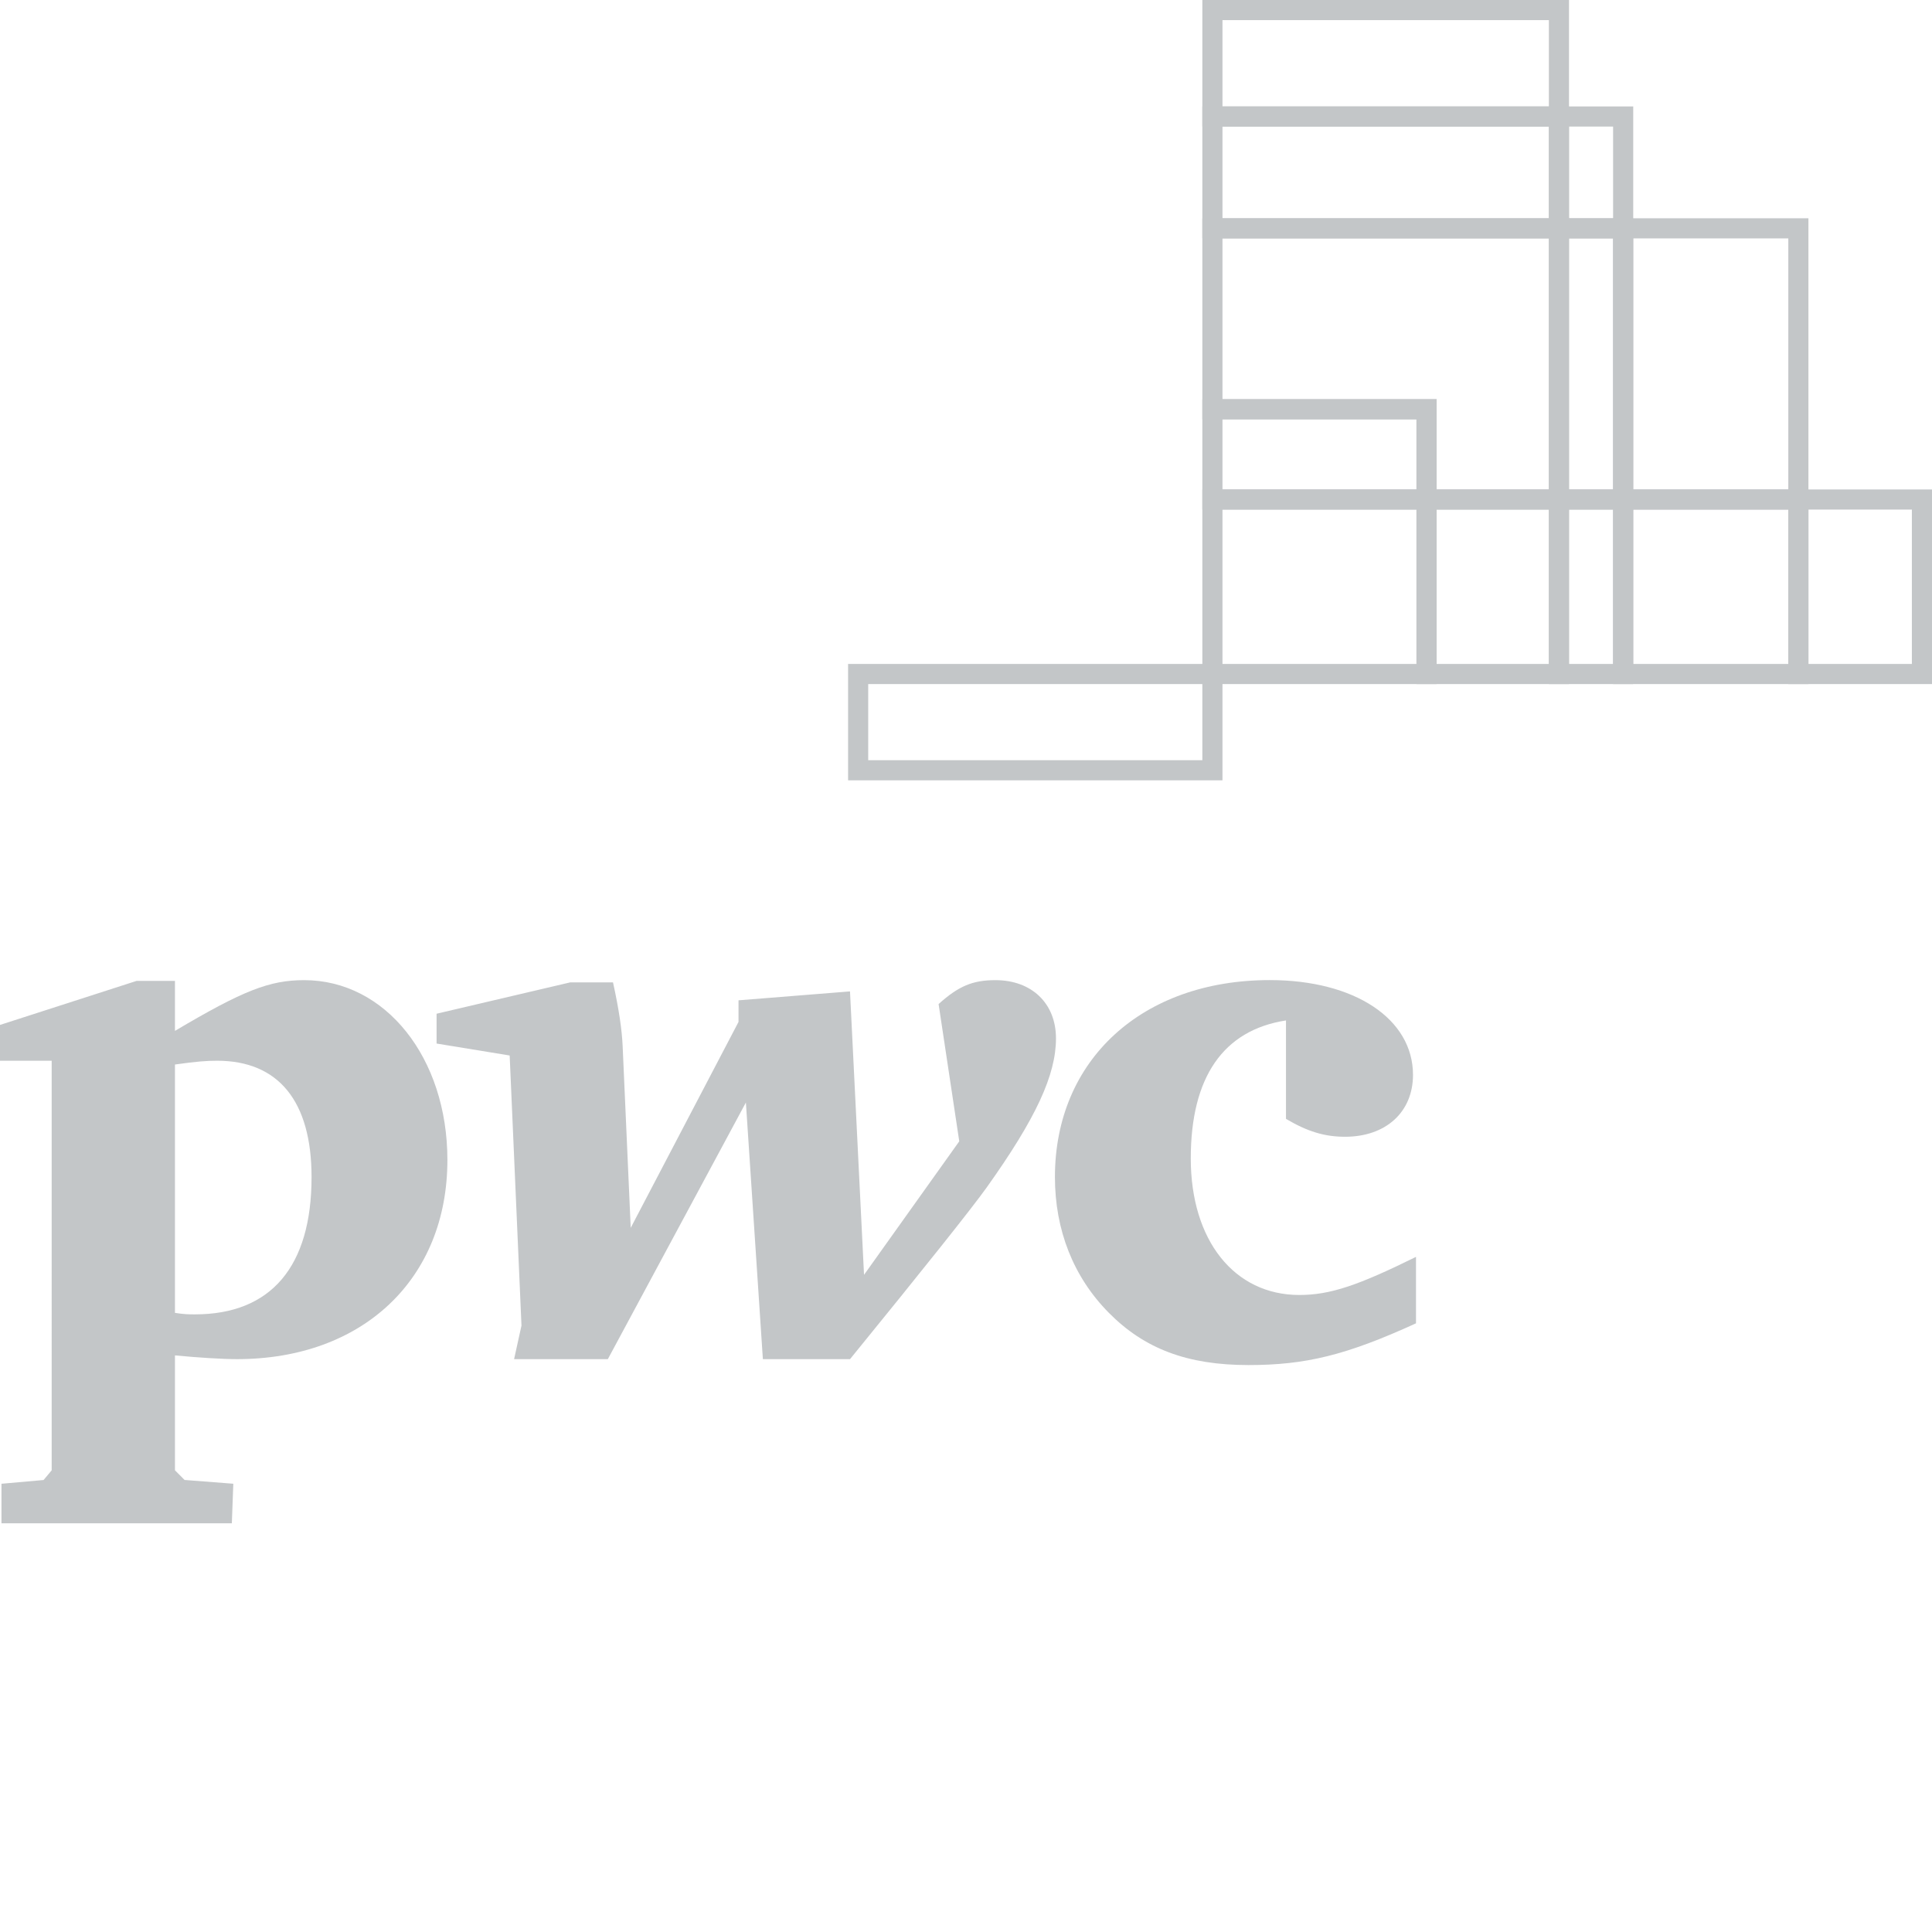 <?xml version="1.0" encoding="utf-8"?>
<!-- Generator: Adobe Illustrator 16.0.0, SVG Export Plug-In . SVG Version: 6.00 Build 0)  -->
<!DOCTYPE svg PUBLIC "-//W3C//DTD SVG 1.1//EN" "http://www.w3.org/Graphics/SVG/1.1/DTD/svg11.dtd">
<svg version="1.1" id="Layer_1" xmlns="http://www.w3.org/2000/svg" xmlns:xlink="http://www.w3.org/1999/xlink" x="0px" y="0px"
	 width="96px" height="96px" viewBox="0 0 96 96" enable-background="new 0 0 96 96" xml:space="preserve">
<g>
	<g>
		<path fill="#C3C6C8" d="M0.073,73.727l2.092-0.186l0.403-0.482V52.707H0v-1.779l6.787-2.188h1.907v2.484
			c3.376-2.002,4.696-2.521,6.42-2.521c4.036,0,7.117,3.855,7.117,8.934c0,5.932-4.219,9.898-10.455,9.898
			c-0.733,0-1.907-0.074-3.082-0.186v5.709l0.477,0.48l2.422,0.188l-0.073,1.965H0.073V73.727z M8.694,65.236
			c0.477,0.074,0.697,0.074,0.991,0.074c3.778,0,5.796-2.371,5.796-6.82c0-3.779-1.65-5.783-4.695-5.783
			c-0.514,0-1.027,0.037-2.092,0.188V65.236z"/>
		<path fill="#C3C6C8" d="M30.46,48.814c0.294,1.334,0.44,2.336,0.478,3.15l0.402,9.047l5.356-10.232v-1.074l5.54-0.443
			l0.697,14.084l4.732-6.635l-1.027-6.82c0.991-0.891,1.688-1.188,2.825-1.188c1.797,0,3.008,1.15,3.008,2.893
			c0,1.816-0.99,3.967-3.447,7.414c-0.771,1.074-3.046,3.93-6.787,8.525h-4.33l-0.844-12.752l-6.86,12.752h-4.658l0.367-1.668
			l-0.587-13.42l-3.632-0.594v-1.482l6.64-1.557H30.46L30.46,48.814z"/>
		<path fill="#C3C6C8" d="M63.9,50.705c-3.117,0.482-4.731,2.818-4.731,6.857c0,4.078,2.165,6.785,5.394,6.785
			c1.541,0,2.935-0.482,5.797-1.893v3.301c-3.485,1.594-5.504,2.074-8.328,2.074c-3.045,0-5.172-0.814-6.934-2.596
			c-1.762-1.779-2.679-4.113-2.679-6.746c0-5.818,4.329-9.787,10.677-9.787c4.219,0,7.115,1.93,7.115,4.709
			c0,1.855-1.355,3.076-3.374,3.076c-1.026,0-1.871-0.26-2.937-0.889V50.705z"/>
	</g>
	<rect x="42.641" y="33.491" fill="none" stroke="#C3C6C8" stroke-miterlimit="10" width="17.603" height="4.783"/>
	<g>
		<rect x="60.244" y="0.5" fill="none" stroke="#C3C6C8" stroke-miterlimit="10" width="17.219" height="5.289"/>
		<rect x="60.244" y="5.789" fill="none" stroke="#C3C6C8" stroke-miterlimit="10" width="17.219" height="5.557"/>
		<rect x="80.654" y="11.346" fill="none" stroke="#C3C6C8" stroke-miterlimit="10" width="8.706" height="13.475"/>
		<rect x="77.463" y="11.346" fill="none" stroke="#C3C6C8" stroke-miterlimit="10" width="3.191" height="13.474"/>
		<polygon fill="none" stroke="#C3C6C8" stroke-miterlimit="10" points="70.884,24.82 77.463,24.82 77.463,11.346 60.244,11.346 
			60.244,20.336 70.884,20.336 		"/>
		<rect x="89.36" y="24.821" fill="none" stroke="#C3C6C8" stroke-miterlimit="10" width="6.14" height="8.67"/>
		<rect x="80.654" y="24.821" fill="none" stroke="#C3C6C8" stroke-miterlimit="10" width="8.706" height="8.67"/>
		<rect x="77.463" y="24.821" fill="none" stroke="#C3C6C8" stroke-miterlimit="10" width="3.191" height="8.67"/>
		<rect x="70.884" y="24.821" fill="none" stroke="#C3C6C8" stroke-miterlimit="10" width="6.579" height="8.67"/>
		<rect x="60.244" y="20.336" fill="none" stroke="#C3C6C8" stroke-miterlimit="10" width="10.64" height="4.484"/>
		<rect x="60.244" y="24.821" fill="none" stroke="#C3C6C8" stroke-miterlimit="10" width="10.64" height="8.67"/>
		<rect x="77.463" y="5.789" fill="none" stroke="#C3C6C8" stroke-miterlimit="10" width="3.191" height="5.557"/>
	</g>
</g>
</svg>
